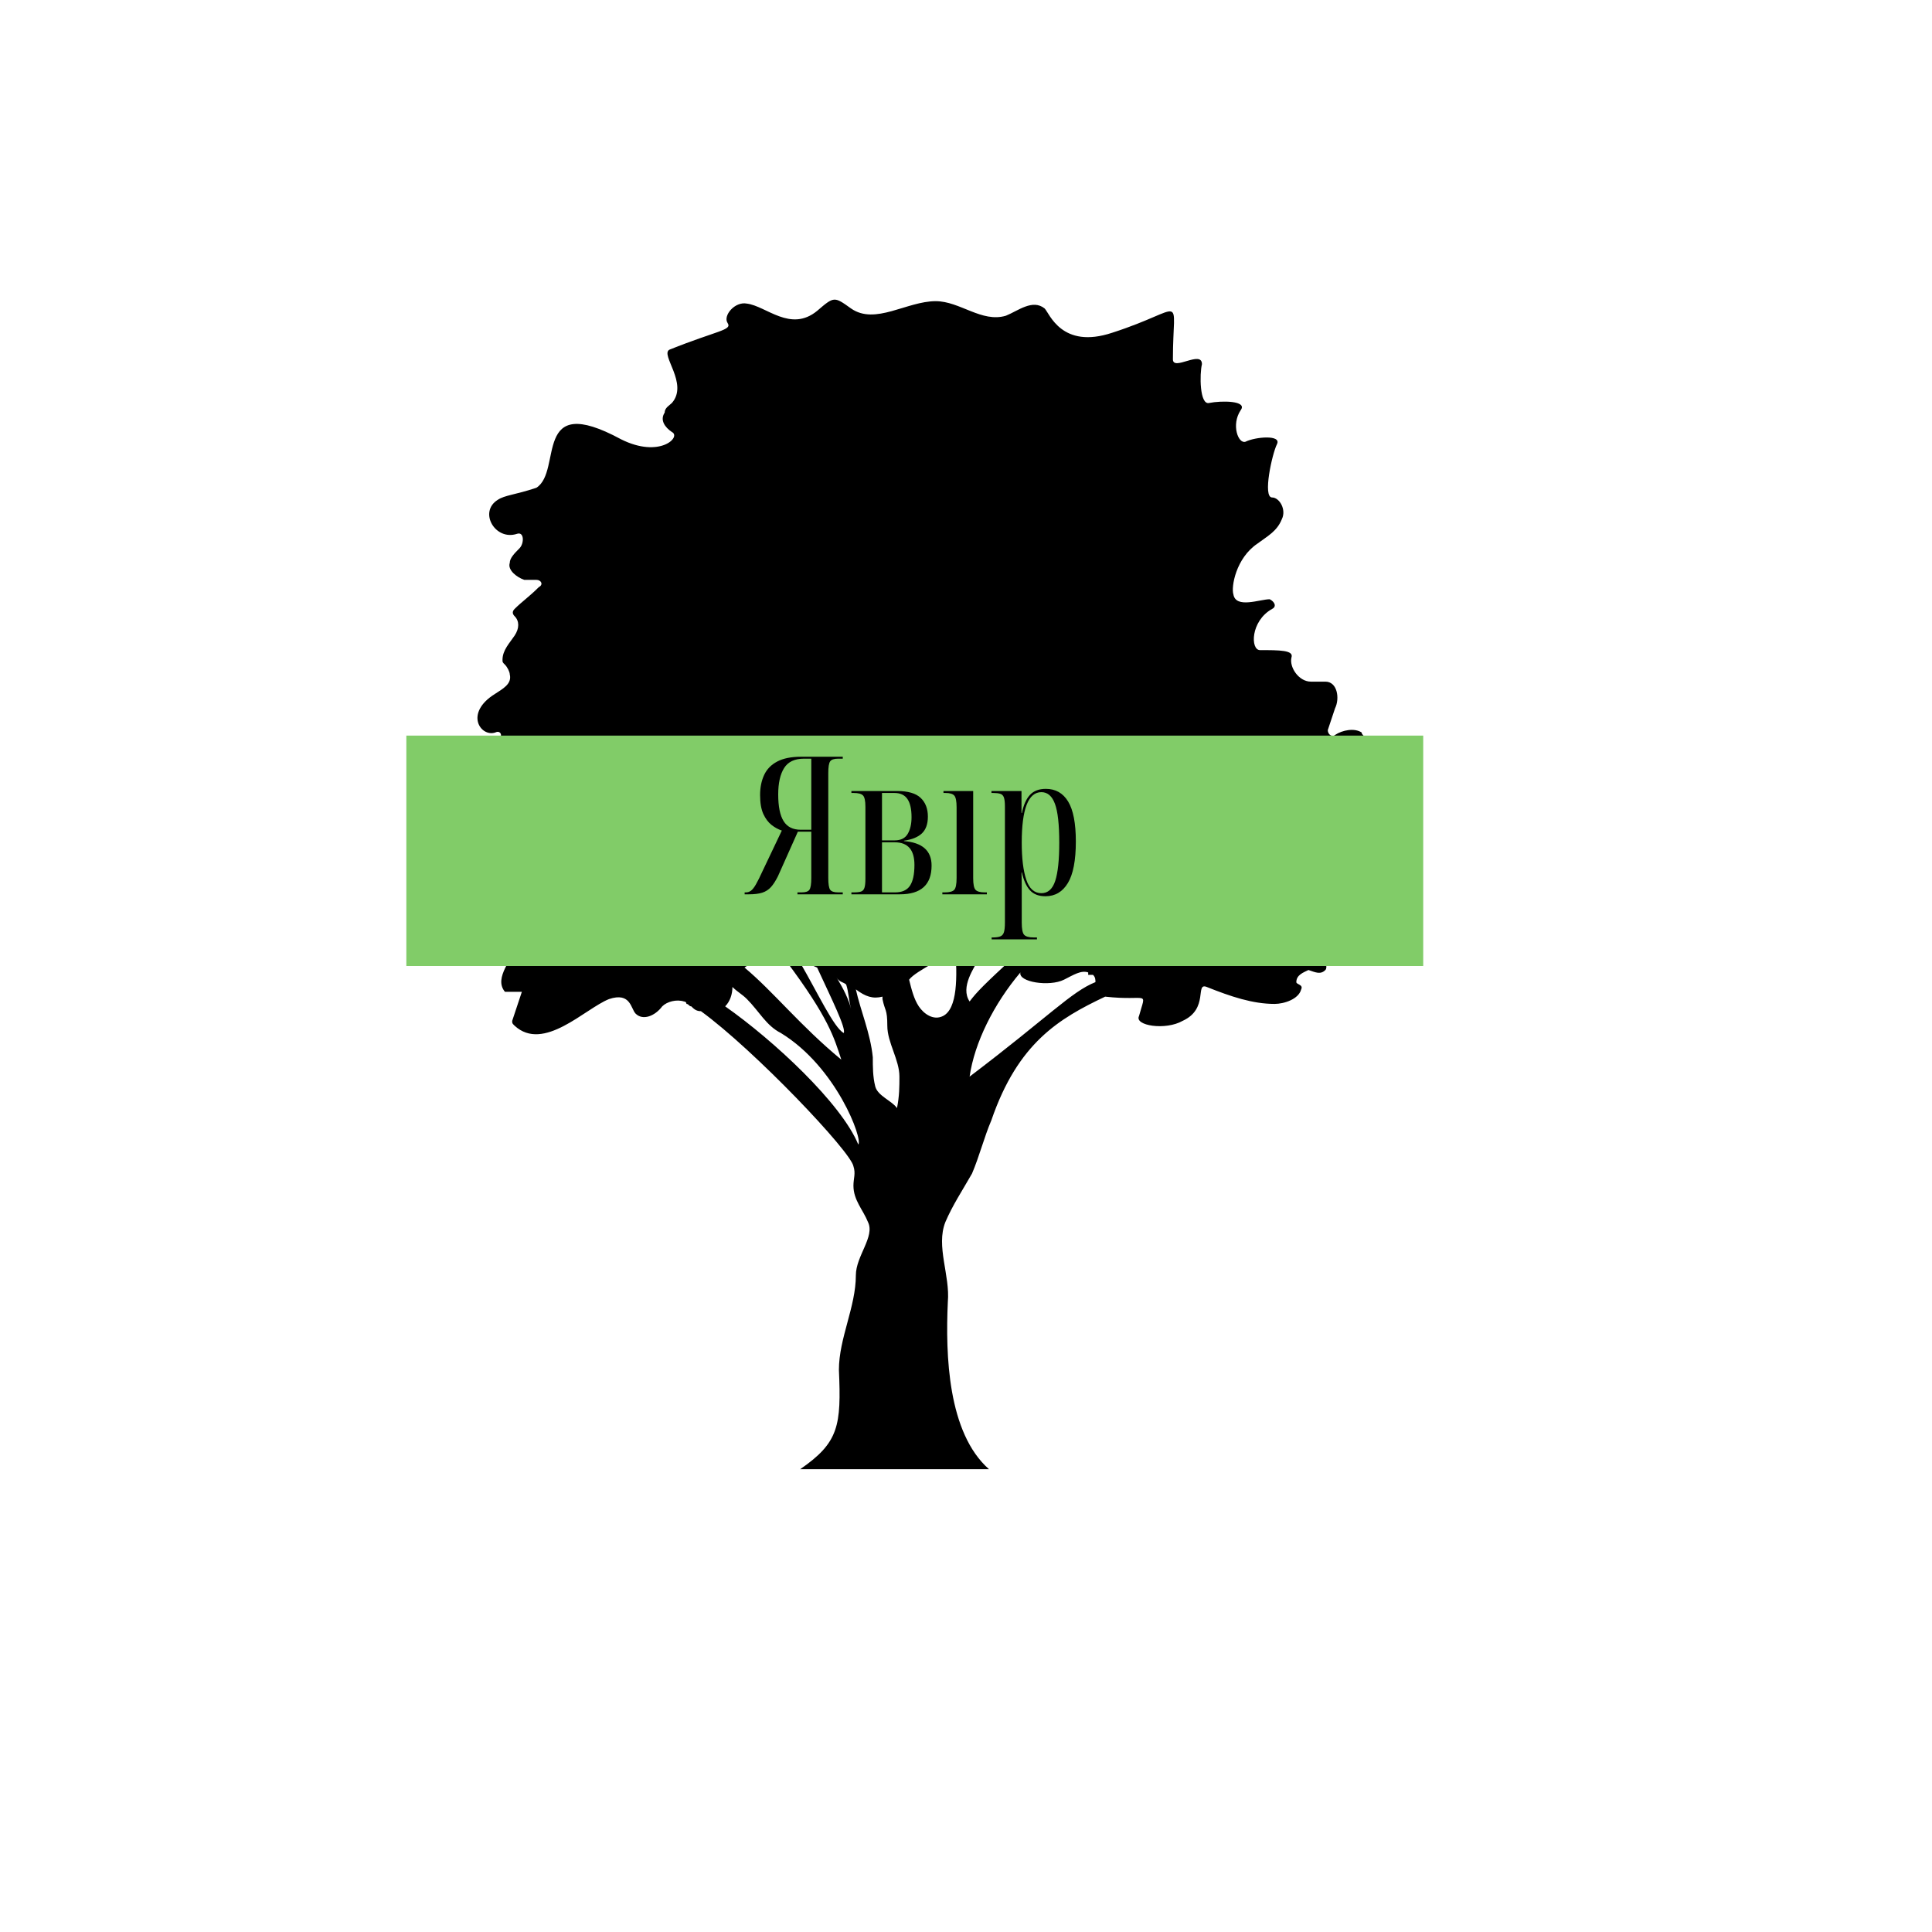 <svg xmlns="http://www.w3.org/2000/svg" xmlns:xlink="http://www.w3.org/1999/xlink" width="500" zoomAndPan="magnify" viewBox="0 0 375 375" height="500" preserveAspectRatio="xMidYMid meet" version="1.0"><defs><g/><clipPath id="80fe035bd2"><path d="M 91 58 L 264.77 58 L 264.77 286 L 91 286 Z M 91 58 " clip-rule="nonzero"/></clipPath><clipPath id="bbefa9576f"><path d="M 78.871 142.785 L 276.254 142.785 L 276.254 187.5 L 78.871 187.5 Z M 78.871 142.785 " clip-rule="nonzero"/></clipPath></defs><g clip-path="url(#80fe035bd2)"><path fill="#000000" d="M 95.656 145.473 C 94.246 146.887 91.898 148.297 91.898 150.648 C 91.898 152.527 94.246 154.883 96.125 153.941 C 96.125 153.469 96.598 153.469 97.066 153.941 C 96.598 155.352 97.066 156.762 97.535 157.703 C 96.598 159.113 95.188 161.465 96.125 162.879 C 96.598 163.816 99.887 164.758 97.535 168.992 C 96.598 170.402 95.656 171.812 96.125 173.227 C 96.125 174.164 97.535 175.105 98.477 175.105 C 99.887 175.105 98.945 176.516 98.945 176.988 C 98.477 177.93 97.535 179.34 97.535 180.281 C 96.598 181.691 98.008 183.102 99.887 183.574 C 99.887 185.926 95.656 189.688 98.008 192.508 L 101.293 192.508 L 99.414 198.152 C 99.414 198.625 99.414 198.625 99.887 199.094 C 105.523 204.27 113.508 195.801 118.207 193.922 C 122.434 192.508 122.434 195.801 123.371 196.742 C 124.781 198.152 127.133 197.211 128.539 195.332 C 129.48 194.391 131.359 193.922 132.77 194.391 C 132.77 194.391 133.238 194.391 133.238 194.859 C 133.707 194.859 133.707 195.332 134.176 195.332 C 134.648 195.801 135.117 196.273 136.055 196.273 C 146.391 203.797 165.18 223.551 165.652 226.375 C 166.121 227.785 165.652 228.727 165.652 230.137 C 165.652 232.961 167.531 234.84 168.469 237.191 C 169.879 240.016 166.121 243.777 166.121 247.539 C 166.121 253.656 162.832 259.77 162.832 265.883 C 163.301 276.703 162.832 279.996 155.316 285.168 L 191.957 285.168 C 183.973 278.113 183.5 263.062 183.973 252.715 C 184.441 247.539 181.621 241.898 183.5 237.191 C 184.91 233.902 186.789 231.078 188.668 227.785 C 190.078 224.492 191.02 220.73 192.426 217.438 C 197.594 202.387 205.582 197.684 214.508 193.449 C 222.961 194.391 222.492 192.039 221.082 197.211 C 220.145 199.094 226.25 200.035 229.539 198.152 C 234.707 195.801 231.887 190.629 234.234 191.57 C 238.934 193.449 243.16 194.859 247.391 194.859 C 249.27 194.859 252.086 193.922 252.555 192.039 C 253.027 191.098 251.617 191.098 251.617 190.629 C 251.617 189.219 253.027 188.746 253.965 188.277 C 255.375 188.746 256.312 189.219 257.254 188.277 C 257.723 187.805 257.254 186.395 256.785 186.395 C 256.312 186.395 256.312 186.395 255.844 186.395 C 257.254 182.633 252.086 184.984 251.617 183.574 C 249.738 177.457 255.844 181.223 257.723 179.809 C 258.195 179.34 258.195 178.398 257.254 178.398 C 256.312 178.398 255.844 178.398 255.375 177.93 C 256.312 176.988 256.785 175.578 256.312 173.695 C 256.312 172.285 255.375 172.754 254.434 172.285 C 256.785 171.344 258.664 169.461 258.195 167.109 C 258.195 166.168 256.785 166.641 255.844 165.23 C 256.785 164.289 258.664 161.938 258.195 160.523 C 258.664 160.523 258.664 160.055 259.133 160.055 C 260.543 159.113 261.953 158.172 261.953 156.293 C 262.422 153.469 258.195 150.648 260.074 147.824 C 261.012 145.945 264.77 145.004 264.77 143.121 C 264.77 142.652 264.301 142.652 264.301 142.18 C 262.891 141.242 260.543 141.711 259.133 142.652 C 258.664 143.121 257.723 142.652 257.723 141.711 C 258.195 140.301 258.664 138.891 259.133 137.477 C 260.074 135.598 259.602 132.305 257.254 132.305 C 256.312 132.305 255.375 132.305 254.434 132.305 C 252.086 132.305 250.207 129.48 250.676 127.602 C 251.148 126.188 248.328 126.188 244.57 126.188 C 242.691 126.188 242.691 120.547 246.918 118.191 C 247.859 117.723 247.391 116.781 246.449 116.312 C 244.57 116.312 239.871 118.191 239.402 115.371 C 238.934 113.961 239.871 108.316 244.102 105.492 C 245.98 104.082 247.859 103.141 248.797 100.789 C 249.738 98.91 248.328 96.559 246.918 96.559 C 245.039 96.559 246.918 88.09 247.859 86.211 C 248.797 84.328 243.633 84.797 241.75 85.738 C 240.344 86.211 238.934 82.445 240.812 79.625 C 242.223 77.742 237.055 77.742 234.707 78.215 C 232.828 78.684 232.828 72.57 233.297 70.688 C 233.297 67.867 227.66 72.098 227.66 69.746 C 227.66 56.578 230.477 59.871 215.914 64.574 C 206.051 67.867 203.703 60.809 202.762 59.871 C 200.414 57.988 197.594 60.34 195.246 61.281 C 190.547 62.691 186.32 58.457 181.621 58.457 C 175.984 58.457 169.879 63.16 165.18 59.871 C 161.895 57.516 161.895 57.516 158.605 60.34 C 153.438 64.574 148.738 59.398 144.98 58.93 C 142.633 58.457 140.285 61.281 141.223 62.691 C 142.164 64.102 139.344 64.102 129.949 67.867 C 128.07 68.805 133.707 74.449 130.418 78.215 C 129.949 78.684 129.012 79.152 129.012 80.094 C 128.07 81.504 129.012 82.918 130.418 83.855 C 132.297 84.797 128.07 89.031 120.555 85.27 C 103.172 75.863 109.281 91.383 104.113 94.676 C 99.887 96.086 98.008 96.086 96.598 97.027 C 92.84 99.379 96.125 105.023 100.355 103.613 C 101.766 103.141 101.766 105.492 100.824 106.434 C 99.887 107.375 98.945 108.316 98.945 109.258 C 98.477 110.668 100.355 112.078 101.766 112.551 C 102.234 112.551 103.172 112.551 104.113 112.551 C 105.051 112.551 105.523 113.488 104.582 113.961 C 102.703 115.84 101.293 116.781 99.887 118.191 C 99.414 118.664 99.414 119.133 99.887 119.605 C 100.824 120.547 100.824 121.957 99.887 123.367 C 98.945 124.777 97.535 126.188 97.535 128.07 C 97.535 128.543 97.535 128.543 98.008 129.012 C 98.477 129.48 98.945 130.422 98.945 130.895 C 99.414 132.773 97.535 133.715 96.125 134.656 C 90.02 138.418 93.309 143.121 96.125 142.18 C 97.066 141.711 97.535 142.652 97.066 143.121 C 97.066 143.594 96.598 144.531 95.656 145.473 Z M 206.52 190.156 C 208.398 189.219 209.809 188.277 211.219 188.746 C 211.219 188.746 211.219 189.219 211.219 189.219 L 212.156 189.219 C 212.625 189.688 212.625 190.156 212.625 190.629 C 207.93 192.508 203.703 197.211 188.199 208.973 C 189.141 202.387 192.898 194.859 198.062 188.746 C 197.594 190.629 203.703 191.57 206.52 190.156 Z M 190.078 185.926 C 190.547 184.043 190.547 183.102 191.02 181.691 C 192.898 182.16 195.715 184.043 197.125 185.453 C 191.02 191.098 189.609 192.508 188.199 194.391 C 186.32 191.57 189.141 187.805 190.078 185.926 Z M 185.383 183.574 C 185.852 189.688 185.852 195.801 183.031 197.211 C 181.152 198.152 179.273 196.742 178.336 195.332 C 177.395 193.922 176.926 192.039 176.457 190.156 C 177.863 188.277 183.973 185.926 185.383 183.574 Z M 171.289 193.449 C 171.289 193.449 171.289 193.922 171.289 193.922 C 171.758 196.273 172.227 195.801 172.227 199.094 C 172.227 202.387 174.578 205.68 174.578 208.973 C 174.578 210.852 174.578 212.734 174.105 215.086 C 173.168 213.676 170.348 212.734 169.879 210.852 C 169.41 208.973 169.41 207.09 169.41 205.207 C 168.938 200.504 167.059 196.273 166.121 192.039 C 168 193.449 169.41 193.922 171.289 193.449 Z M 164.242 191.098 C 164.711 192.508 164.711 193.922 165.18 195.801 C 164.711 193.922 163.773 192.039 162.363 189.688 C 162.832 190.629 163.773 190.629 164.242 191.098 Z M 158.605 187.805 C 161.422 193.922 164.242 199.566 163.773 200.504 C 161.895 199.566 158.605 192.508 155.316 186.863 C 156.258 186.863 157.664 187.336 158.605 187.805 Z M 152.496 186.395 C 160.953 197.684 161.895 201.445 163.301 205.68 C 155.316 199.094 150.148 192.508 144.512 187.805 C 146.391 186.395 149.211 185.926 152.496 186.395 Z M 142.164 191.57 C 143.102 192.508 144.043 192.98 144.98 193.922 C 147.332 196.273 148.738 199.094 151.559 200.504 C 162.363 207.09 167.531 221.199 166.59 222.141 C 163.301 214.145 150.148 201.918 140.754 195.332 C 141.695 194.391 142.164 192.98 142.164 191.57 Z M 142.164 191.57 " fill-opacity="1" fill-rule="nonzero"/></g><g clip-path="url(#bbefa9576f)"><path fill="#81cc68" d="M 78.871 142.785 L 276.246 142.785 L 276.246 187.5 L 78.871 187.5 Z M 78.871 142.785 " fill-opacity="1" fill-rule="nonzero"/></g><g fill="#000000" fill-opacity="1"><g transform="translate(144.722, 173.585)"><g><path d="M -0.188 0 L -0.188 -0.375 L 0.078 -0.375 C 0.422 -0.375 0.742 -0.484 1.047 -0.703 C 1.348 -0.93 1.672 -1.348 2.016 -1.953 C 2.367 -2.566 2.805 -3.445 3.328 -4.594 L 7.031 -12.375 C 6.332 -12.602 5.664 -12.969 5.031 -13.469 C 4.395 -13.969 3.863 -14.676 3.438 -15.594 C 3.02 -16.52 2.812 -17.742 2.812 -19.266 C 2.812 -20.734 3.07 -22.031 3.594 -23.156 C 4.113 -24.281 4.957 -25.148 6.125 -25.766 C 7.301 -26.391 8.848 -26.703 10.766 -26.703 L 18.859 -26.703 L 18.859 -26.328 L 17.953 -26.328 C 17.16 -26.328 16.645 -26.148 16.406 -25.797 C 16.164 -25.453 16.047 -24.695 16.047 -23.531 L 16.047 -3.172 C 16.047 -2.004 16.164 -1.242 16.406 -0.891 C 16.645 -0.547 17.16 -0.375 17.953 -0.375 L 18.859 -0.375 L 18.859 0 L 10.062 0 L 10.062 -0.375 L 10.891 -0.375 C 11.66 -0.375 12.16 -0.547 12.391 -0.891 C 12.629 -1.242 12.75 -2.004 12.75 -3.172 L 12.75 -12.156 L 10.141 -12.156 L 6.281 -3.516 C 5.832 -2.617 5.379 -1.914 4.922 -1.406 C 4.461 -0.895 3.895 -0.531 3.219 -0.312 C 2.539 -0.102 1.691 0 0.672 0 Z M 10.703 -12.531 L 12.75 -12.531 L 12.75 -26.328 L 11.328 -26.328 C 9.516 -26.328 8.227 -25.719 7.469 -24.5 C 6.707 -23.281 6.328 -21.57 6.328 -19.375 C 6.328 -17.051 6.676 -15.328 7.375 -14.203 C 8.07 -13.086 9.18 -12.531 10.703 -12.531 Z M 10.703 -12.531 "/></g></g></g><g fill="#000000" fill-opacity="1"><g transform="translate(164.617, 173.585)"><g><path d="M 0.641 0 L 0.641 -0.375 L 1.078 -0.375 C 1.703 -0.375 2.176 -0.426 2.5 -0.531 C 2.832 -0.645 3.055 -0.891 3.172 -1.266 C 3.297 -1.641 3.359 -2.227 3.359 -3.031 L 3.359 -16.984 C 3.359 -18.129 3.203 -18.863 2.891 -19.188 C 2.586 -19.508 1.984 -19.672 1.078 -19.672 L 0.641 -19.672 L 0.641 -20.047 L 9.531 -20.047 C 11.633 -20.047 13.148 -19.602 14.078 -18.719 C 15.016 -17.832 15.484 -16.617 15.484 -15.078 C 15.484 -13.648 15.098 -12.566 14.328 -11.828 C 13.555 -11.098 12.395 -10.625 10.844 -10.406 L 10.844 -10.328 C 14.414 -10.047 16.203 -8.461 16.203 -5.578 C 16.203 -1.859 14.156 0 10.062 0 Z M 6.578 -10.469 L 9.047 -10.469 C 10.223 -10.469 11.062 -10.883 11.562 -11.719 C 12.062 -12.562 12.312 -13.645 12.312 -14.969 C 12.312 -16.562 12.039 -17.742 11.5 -18.516 C 10.969 -19.285 10.129 -19.672 8.984 -19.672 L 6.578 -19.672 Z M 6.578 -0.375 L 9.125 -0.375 C 10.469 -0.375 11.426 -0.801 12 -1.656 C 12.582 -2.52 12.875 -3.875 12.875 -5.719 C 12.875 -8.633 11.598 -10.094 9.047 -10.094 L 6.578 -10.094 Z M 6.578 -0.375 "/></g></g></g><g fill="#000000" fill-opacity="1"><g transform="translate(182.269, 173.585)"><g><path d="M 0.641 0 L 0.641 -0.375 L 1.125 -0.375 C 2.02 -0.375 2.625 -0.535 2.938 -0.859 C 3.25 -1.18 3.406 -1.953 3.406 -3.172 L 3.406 -16.906 C 3.406 -18.082 3.254 -18.836 2.953 -19.172 C 2.648 -19.504 2.078 -19.672 1.234 -19.672 L 0.859 -19.672 L 0.859 -20.047 L 6.625 -20.047 L 6.625 -3.141 C 6.625 -1.941 6.781 -1.18 7.094 -0.859 C 7.406 -0.535 7.992 -0.375 8.859 -0.375 L 9.281 -0.375 L 9.281 0 Z M 0.641 0 "/></g></g></g><g fill="#000000" fill-opacity="1"><g transform="translate(191.992, 173.585)"><g><path d="M 0.484 8.75 L 0.484 8.375 L 0.672 8.375 C 1.316 8.375 1.812 8.305 2.156 8.172 C 2.508 8.035 2.75 7.758 2.875 7.344 C 3 6.938 3.062 6.312 3.062 5.469 L 3.062 -17.094 C 3.062 -17.863 2.992 -18.438 2.859 -18.812 C 2.723 -19.188 2.484 -19.422 2.141 -19.516 C 1.805 -19.617 1.352 -19.672 0.781 -19.672 L 0.453 -19.672 L 0.453 -20.047 L 6.281 -20.047 L 6.281 -15.781 L 6.359 -15.781 C 6.68 -17.352 7.203 -18.523 7.922 -19.297 C 8.648 -20.078 9.676 -20.469 11 -20.469 C 12.895 -20.469 14.336 -19.648 15.328 -18.016 C 16.328 -16.379 16.828 -13.789 16.828 -10.25 C 16.828 -6.582 16.312 -3.895 15.281 -2.188 C 14.25 -0.477 12.797 0.375 10.922 0.375 C 9.629 0.375 8.629 -0.008 7.922 -0.781 C 7.223 -1.551 6.703 -2.703 6.359 -4.234 L 6.281 -4.234 C 6.312 -3.328 6.328 -2.453 6.328 -1.609 C 6.328 -0.766 6.328 0.109 6.328 1.016 L 6.328 5.469 C 6.328 6.707 6.477 7.5 6.781 7.844 C 7.094 8.195 7.723 8.375 8.672 8.375 L 9.281 8.375 L 9.281 8.75 Z M 10.141 -0.219 C 11.41 -0.219 12.305 -1.016 12.828 -2.609 C 13.348 -4.211 13.609 -6.672 13.609 -9.984 C 13.609 -13.555 13.328 -16.086 12.766 -17.578 C 12.211 -19.078 11.336 -19.828 10.141 -19.828 C 7.598 -19.828 6.328 -16.562 6.328 -10.031 C 6.328 -6.988 6.617 -4.594 7.203 -2.844 C 7.785 -1.094 8.766 -0.219 10.141 -0.219 Z M 10.141 -0.219 "/></g></g></g></svg>